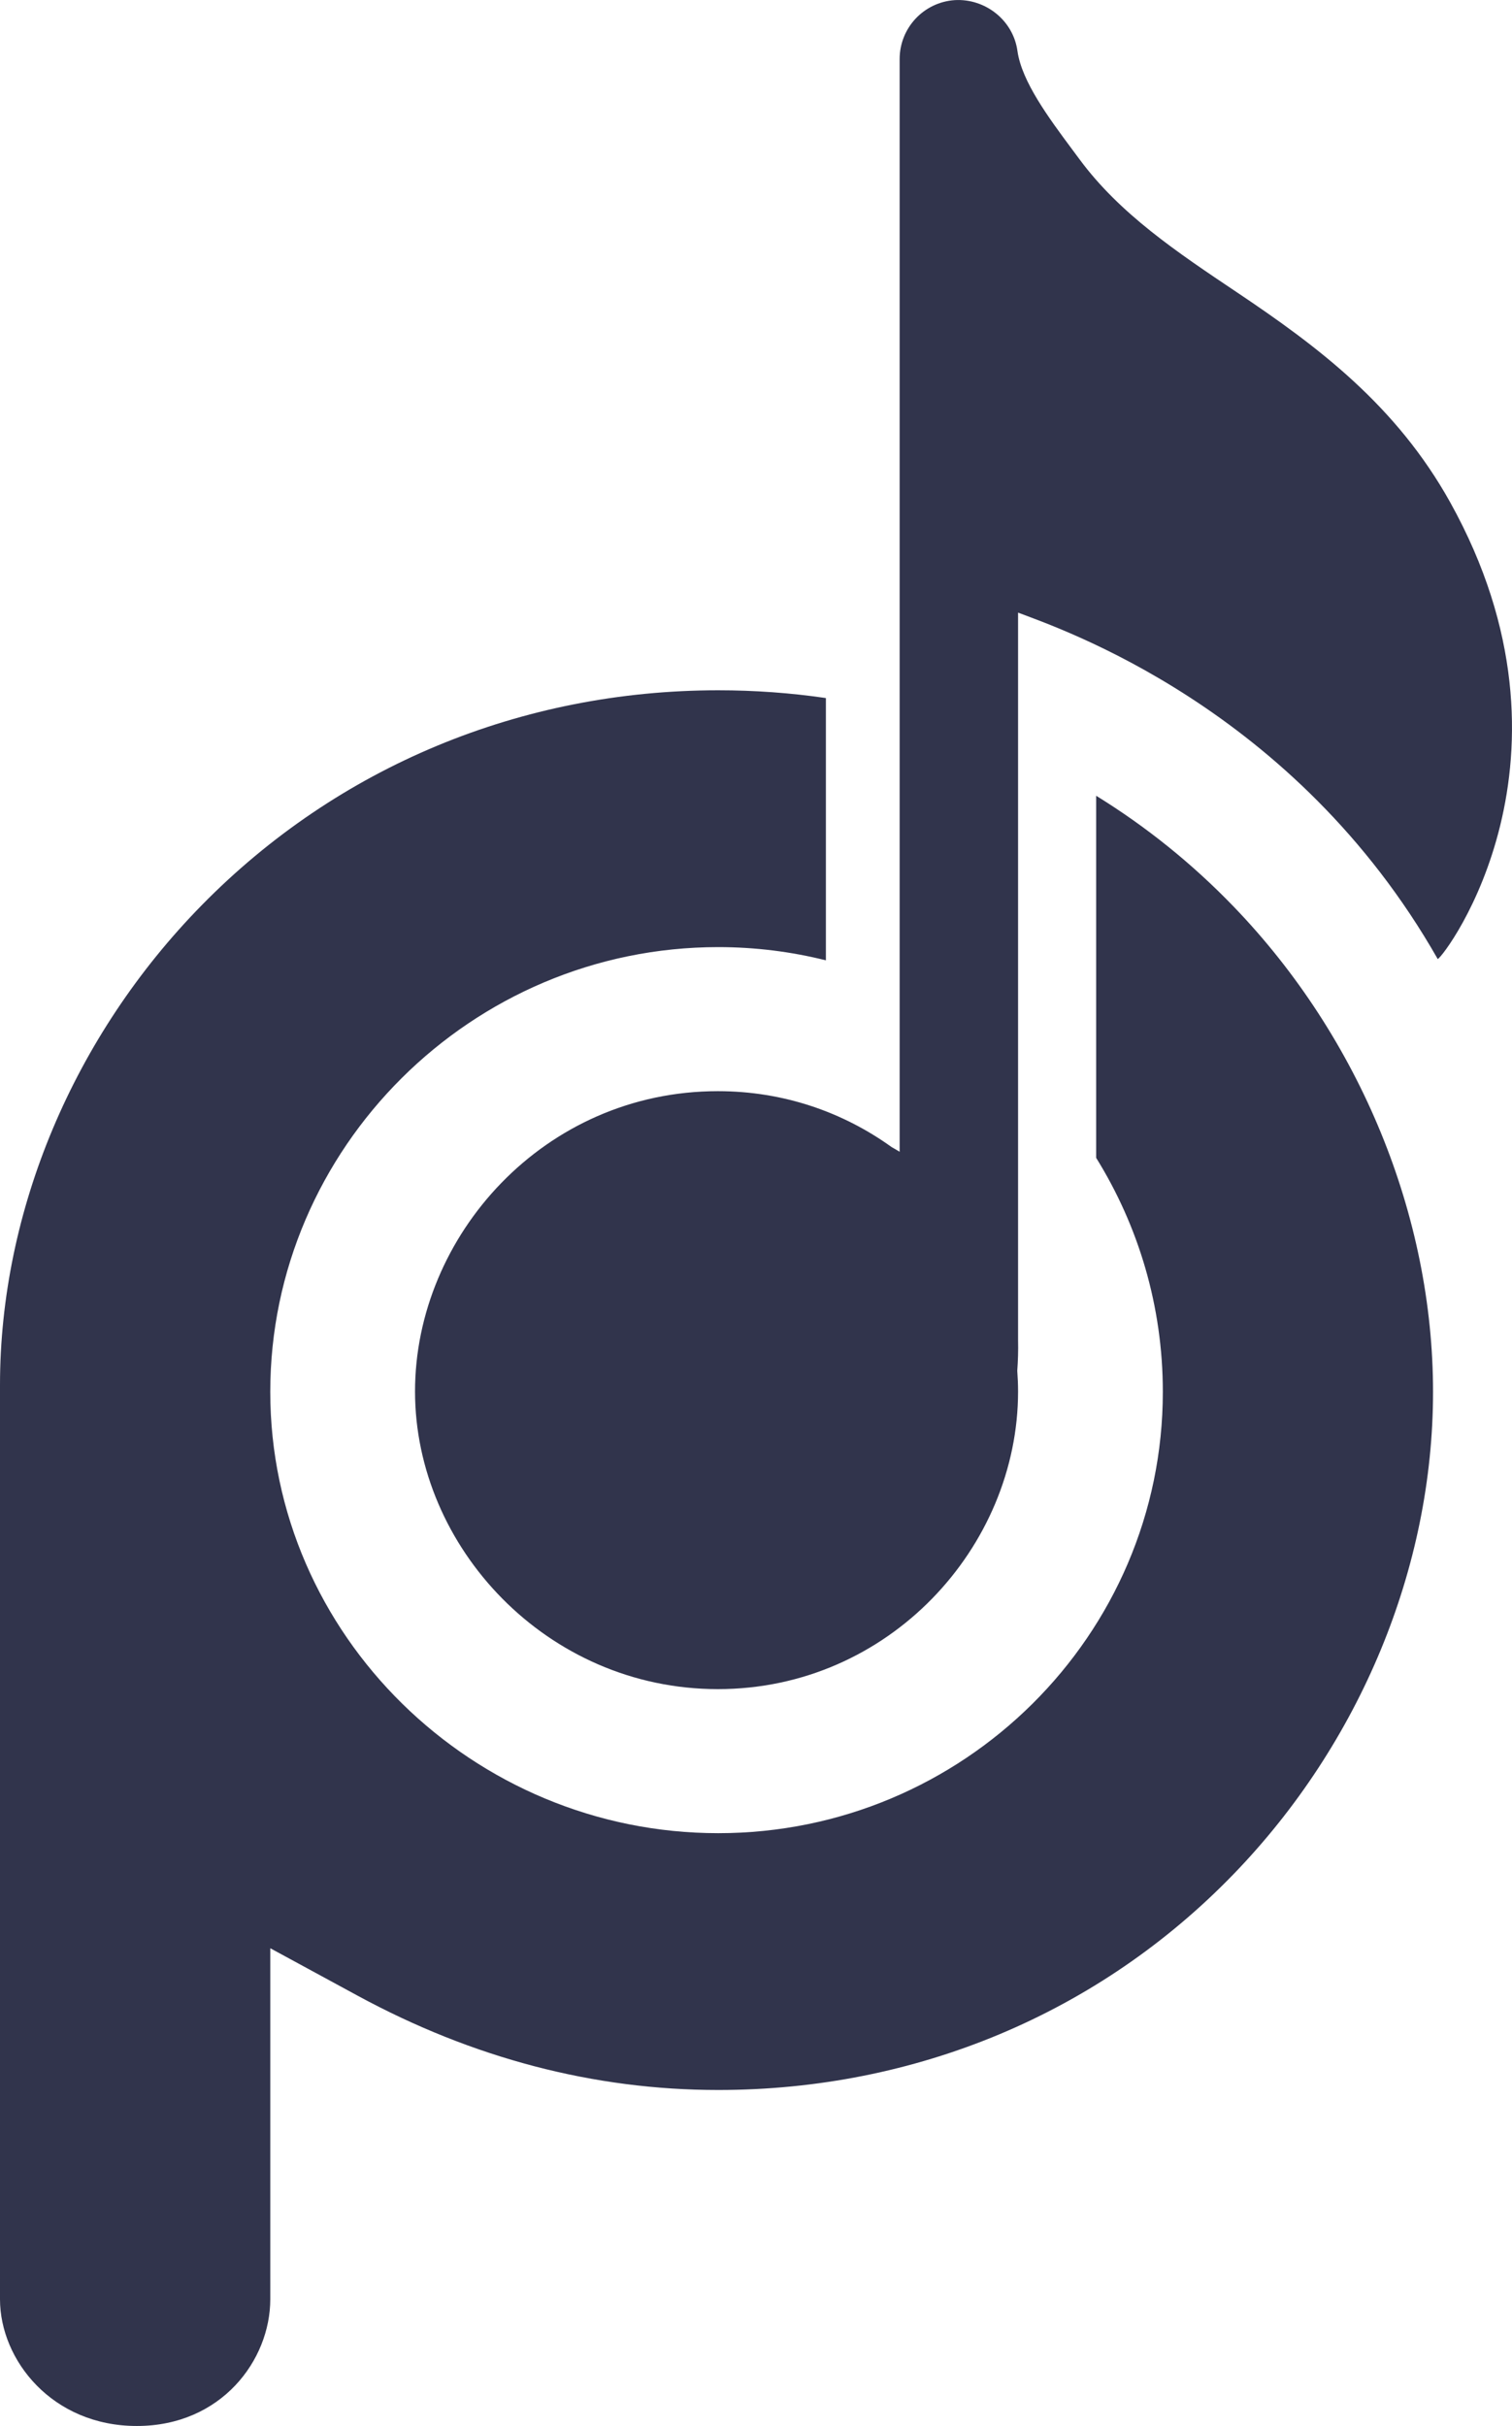 <?xml version="1.0" encoding="UTF-8"?><svg id="Camada_2" xmlns="http://www.w3.org/2000/svg" viewBox="0 0 243.58 390.7"><defs><style>.cls-1{fill:#31344c;}</style></defs><g id="LOGO"><path class="cls-1" d="M231.62,154.46c-23.08-40.56-60.87-53.22-67.61-55.8v117.16c.04,1.67-.01,3.31-.13,4.93,.08,1.11,.13,2.22,.13,3.34,0,25.03-20.79,47.94-48.36,47.94s-48.79-22.91-48.79-47.94,20.79-48.36,48.79-48.36c10.6,0,20.18,3.39,27.98,9,.44,.25,.88,.5,1.3,.76V9.52c0-5.02,3.87-9.16,8.87-9.5,4.92-.29,9.43,3.24,10.11,8.2,.69,4.9,5.02,10.74,8.85,15.89l1.16,1.56c6.49,8.78,15.66,14.92,25.38,21.43,13.01,8.72,25.64,18.19,34.33,33.81,22.94,41.27-.81,73-2.01,73.54Zm-55.03-26.31v58.32c6.8,10.95,10.74,23.86,10.74,37.68,0,39.19-32.13,71.08-71.62,71.08s-72.17-31.88-72.17-71.08,32.37-71.62,72.17-71.62c5.98,0,11.78,.74,17.34,2.13v-42.24c-5.68-.83-11.47-1.25-17.34-1.25-31.74,0-61.28,12.28-83.18,34.58C11.86,166.8,0,194.98,0,223.06v147.23c0,9.82,8.43,20.41,22.04,20.41s21.5-10.6,21.5-20.41v-56.53l14.09,7.65c18.56,10.07,38.09,15.18,58.07,15.18,31.86,0,61.36-12.36,83.06-34.8,20.4-21.1,32.1-49.39,32.1-77.64s-11.7-56.96-32.11-78.13c-6.7-6.95-14.14-12.92-22.17-17.87Z"/></g></svg>